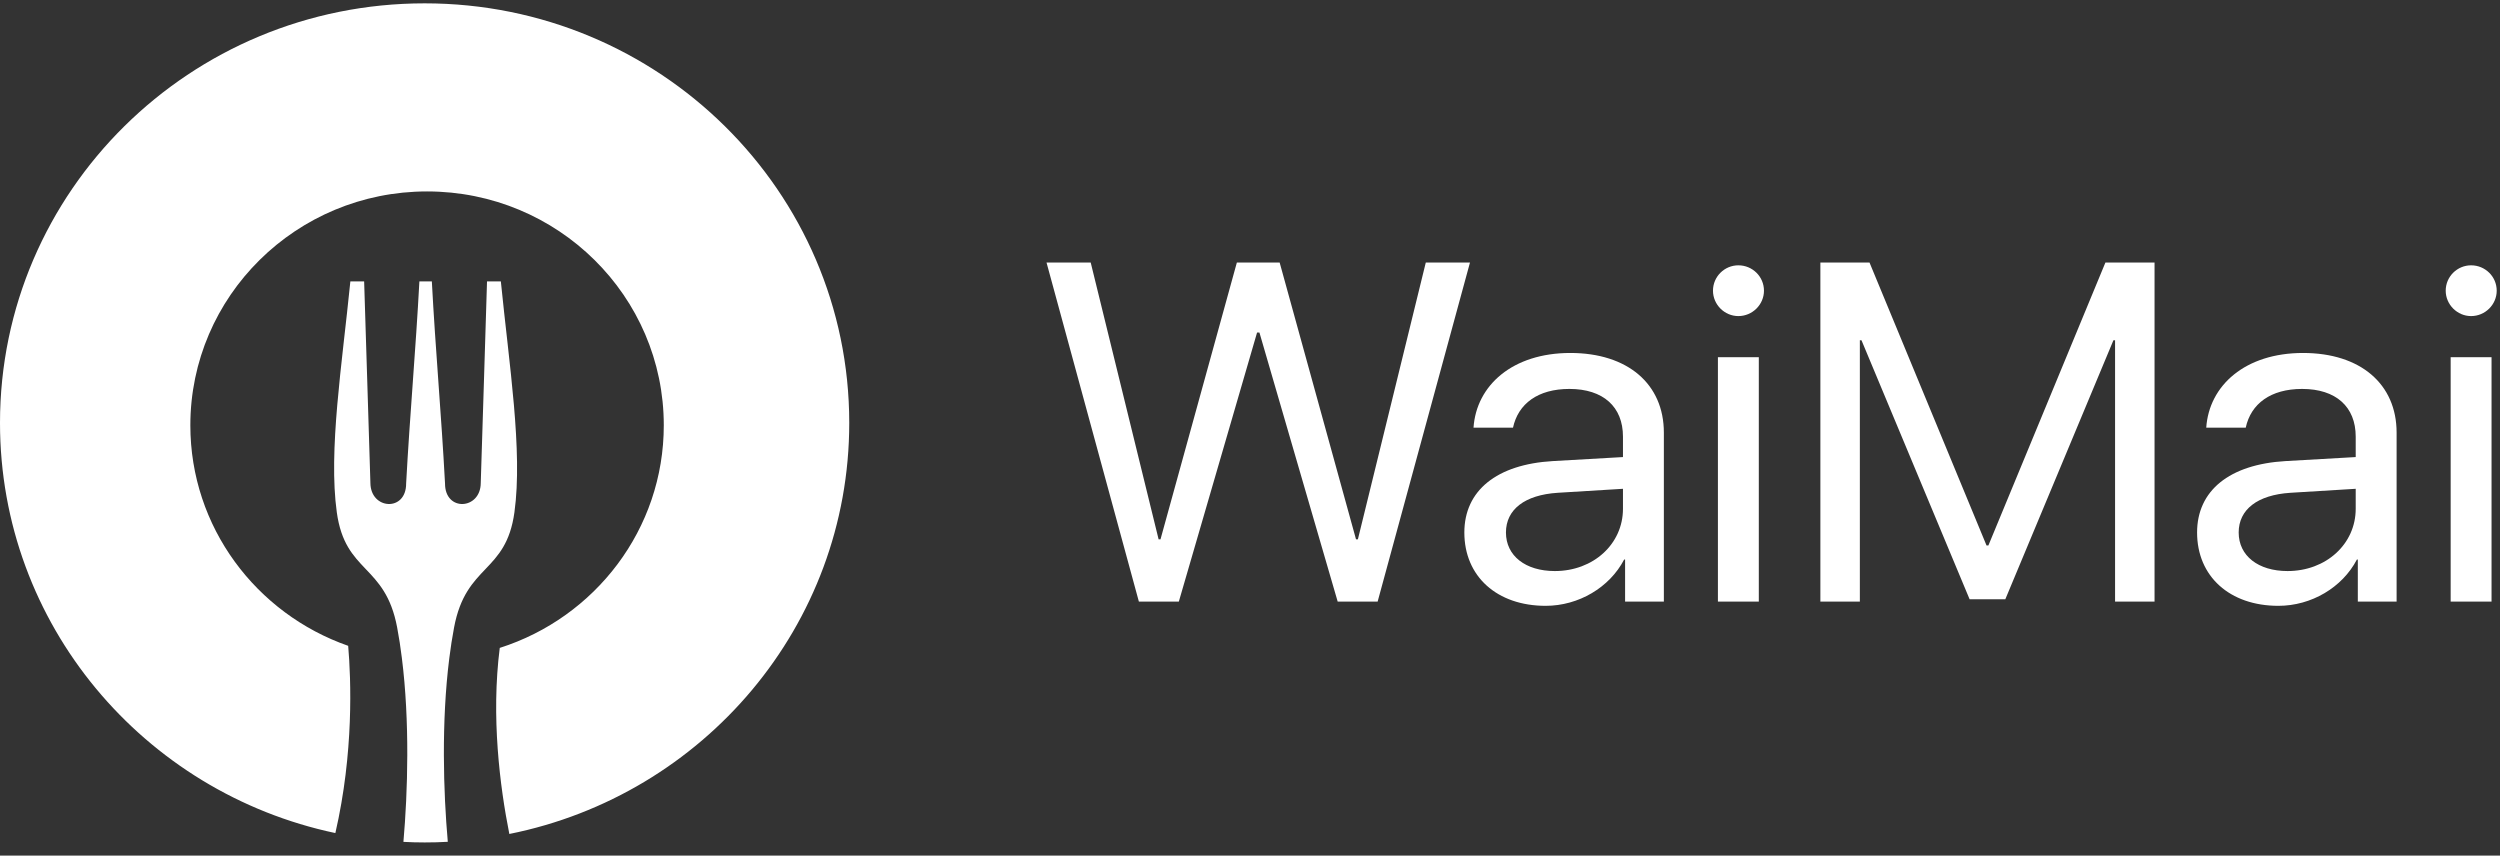 <?xml version="1.0" encoding="UTF-8"?>
<svg width="187px" height="64px" viewBox="0 0 187 64" version="1.1" xmlns="http://www.w3.org/2000/svg" xmlns:xlink="http://www.w3.org/1999/xlink">
    <rect x="0" y="0" width="187" height="64" fill="#333333" stroke="none"/>
    <!-- Generator: Sketch 48.2 (47327) - http://www.bohemiancoding.com/sketch -->
    <title>logo</title>
    <desc>Created with Sketch.</desc>
    <defs></defs>
    <g id="Desktop-HD" stroke="none" stroke-width="1" fill="none" fill-rule="evenodd" transform="translate(-136, -40)">
        <g id="logo" transform="translate(136, 40)" fill="#FFFFFF">
            <path d="M31.764,0.25 C14.22,0.25 5.7460837e-05,14.299 5.7460837e-05,31.633 C5.7460837e-05,46.702 10.75,59.285 25.085,62.313 C26.472,56.291 26.258,50.812 26.044,48.308 C19.167,45.906 14.238,39.429 14.238,31.813 C14.238,22.151 22.166,14.319 31.945,14.319 C41.724,14.319 49.651,22.151 49.651,31.813 C49.651,39.6 44.501,46.195 37.382,48.463 C36.725,53.629 37.393,58.834 38.098,62.381 C52.602,59.475 63.524,46.818 63.524,31.633 C63.524,14.299 49.303,0.25 31.764,0.25" id="Fill-12"></path>
            <path d="M38.48,38.316 C37.849,42.91 34.861,42.16 33.964,46.939 C33.821,47.685 33.707,48.449 33.608,49.229 C33.007,53.998 33.165,59.235 33.495,62.967 C32.923,63.001 32.346,63.015 31.764,63.015 C31.232,63.015 30.704,63.001 30.176,62.972 C30.502,59.23 30.66,53.979 30.058,49.204 C29.964,48.435 29.846,47.674 29.708,46.939 C28.811,42.16 25.823,42.91 25.192,38.316 C24.556,33.717 25.586,27.268 26.207,21.051 L27.238,21.051 C27.395,26.323 27.553,30.858 27.706,36.129 C27.721,38.131 30.389,38.302 30.379,36.168 C30.66,30.984 31.094,26.235 31.37,21.051 L32.302,21.051 C32.578,26.235 33.012,30.984 33.288,36.168 C33.283,38.302 35.951,38.131 35.96,36.129 C36.119,30.858 36.276,26.323 36.429,21.051 L37.464,21.051 C38.081,27.268 39.111,33.717 38.48,38.316" id="Fill-15"></path>
            <path d="M94.029,24.873 L88.176,45 L85.188,45 L78.279,19.635 L81.584,19.635 L86.664,40.342 L86.805,40.342 L92.518,19.635 L95.717,19.635 L101.43,40.342 L101.57,40.342 L106.65,19.635 L109.955,19.635 L103.047,45 L100.059,45 L94.205,24.873 L94.029,24.873 Z M116.301,42.715 C119.184,42.715 121.398,40.693 121.398,38.057 L121.398,36.562 L116.512,36.861 C114.051,37.02 112.645,38.109 112.645,39.832 C112.645,41.572 114.104,42.715 116.301,42.715 Z M115.615,45.316 C111.977,45.316 109.533,43.119 109.533,39.832 C109.533,36.703 111.941,34.734 116.16,34.488 L121.398,34.189 L121.398,32.66 C121.398,30.428 119.922,29.092 117.391,29.092 C115.035,29.092 113.559,30.199 113.172,31.992 L110.219,31.992 C110.43,28.828 113.137,26.402 117.461,26.402 C121.75,26.402 124.457,28.723 124.457,32.361 L124.457,45 L121.557,45 L121.557,41.854 L121.486,41.854 C120.396,43.945 118.076,45.316 115.615,45.316 Z M128.5,45 L128.5,26.719 L131.559,26.719 L131.559,45 L128.5,45 Z M130.029,23.643 C128.992,23.643 128.131,22.781 128.131,21.744 C128.131,20.689 128.992,19.846 130.029,19.846 C131.084,19.846 131.945,20.689 131.945,21.744 C131.945,22.781 131.084,23.643 130.029,23.643 Z M161.16,45 L158.207,45 L158.207,25.453 L158.084,25.453 L149.998,44.824 L147.326,44.824 L139.24,25.453 L139.117,25.453 L139.117,45 L136.164,45 L136.164,19.635 L139.838,19.635 L148.592,40.799 L148.732,40.799 L157.486,19.635 L161.16,19.635 L161.16,45 Z M171.109,42.715 C173.992,42.715 176.207,40.693 176.207,38.057 L176.207,36.562 L171.32,36.861 C168.859,37.02 167.453,38.109 167.453,39.832 C167.453,41.572 168.912,42.715 171.109,42.715 Z M170.424,45.316 C166.785,45.316 164.342,43.119 164.342,39.832 C164.342,36.703 166.75,34.734 170.969,34.488 L176.207,34.189 L176.207,32.66 C176.207,30.428 174.73,29.092 172.199,29.092 C169.844,29.092 168.367,30.199 167.98,31.992 L165.027,31.992 C165.238,28.828 167.945,26.402 172.27,26.402 C176.559,26.402 179.266,28.723 179.266,32.361 L179.266,45 L176.365,45 L176.365,41.854 L176.295,41.854 C175.205,43.945 172.885,45.316 170.424,45.316 Z M183.309,45 L183.309,26.719 L186.367,26.719 L186.367,45 L183.309,45 Z M184.838,23.643 C183.801,23.643 182.939,22.781 182.939,21.744 C182.939,20.689 183.801,19.846 184.838,19.846 C185.893,19.846 186.754,20.689 186.754,21.744 C186.754,22.781 185.893,23.643 184.838,23.643 Z" id="WaiMai"></path>
        </g>
    </g>
</svg>